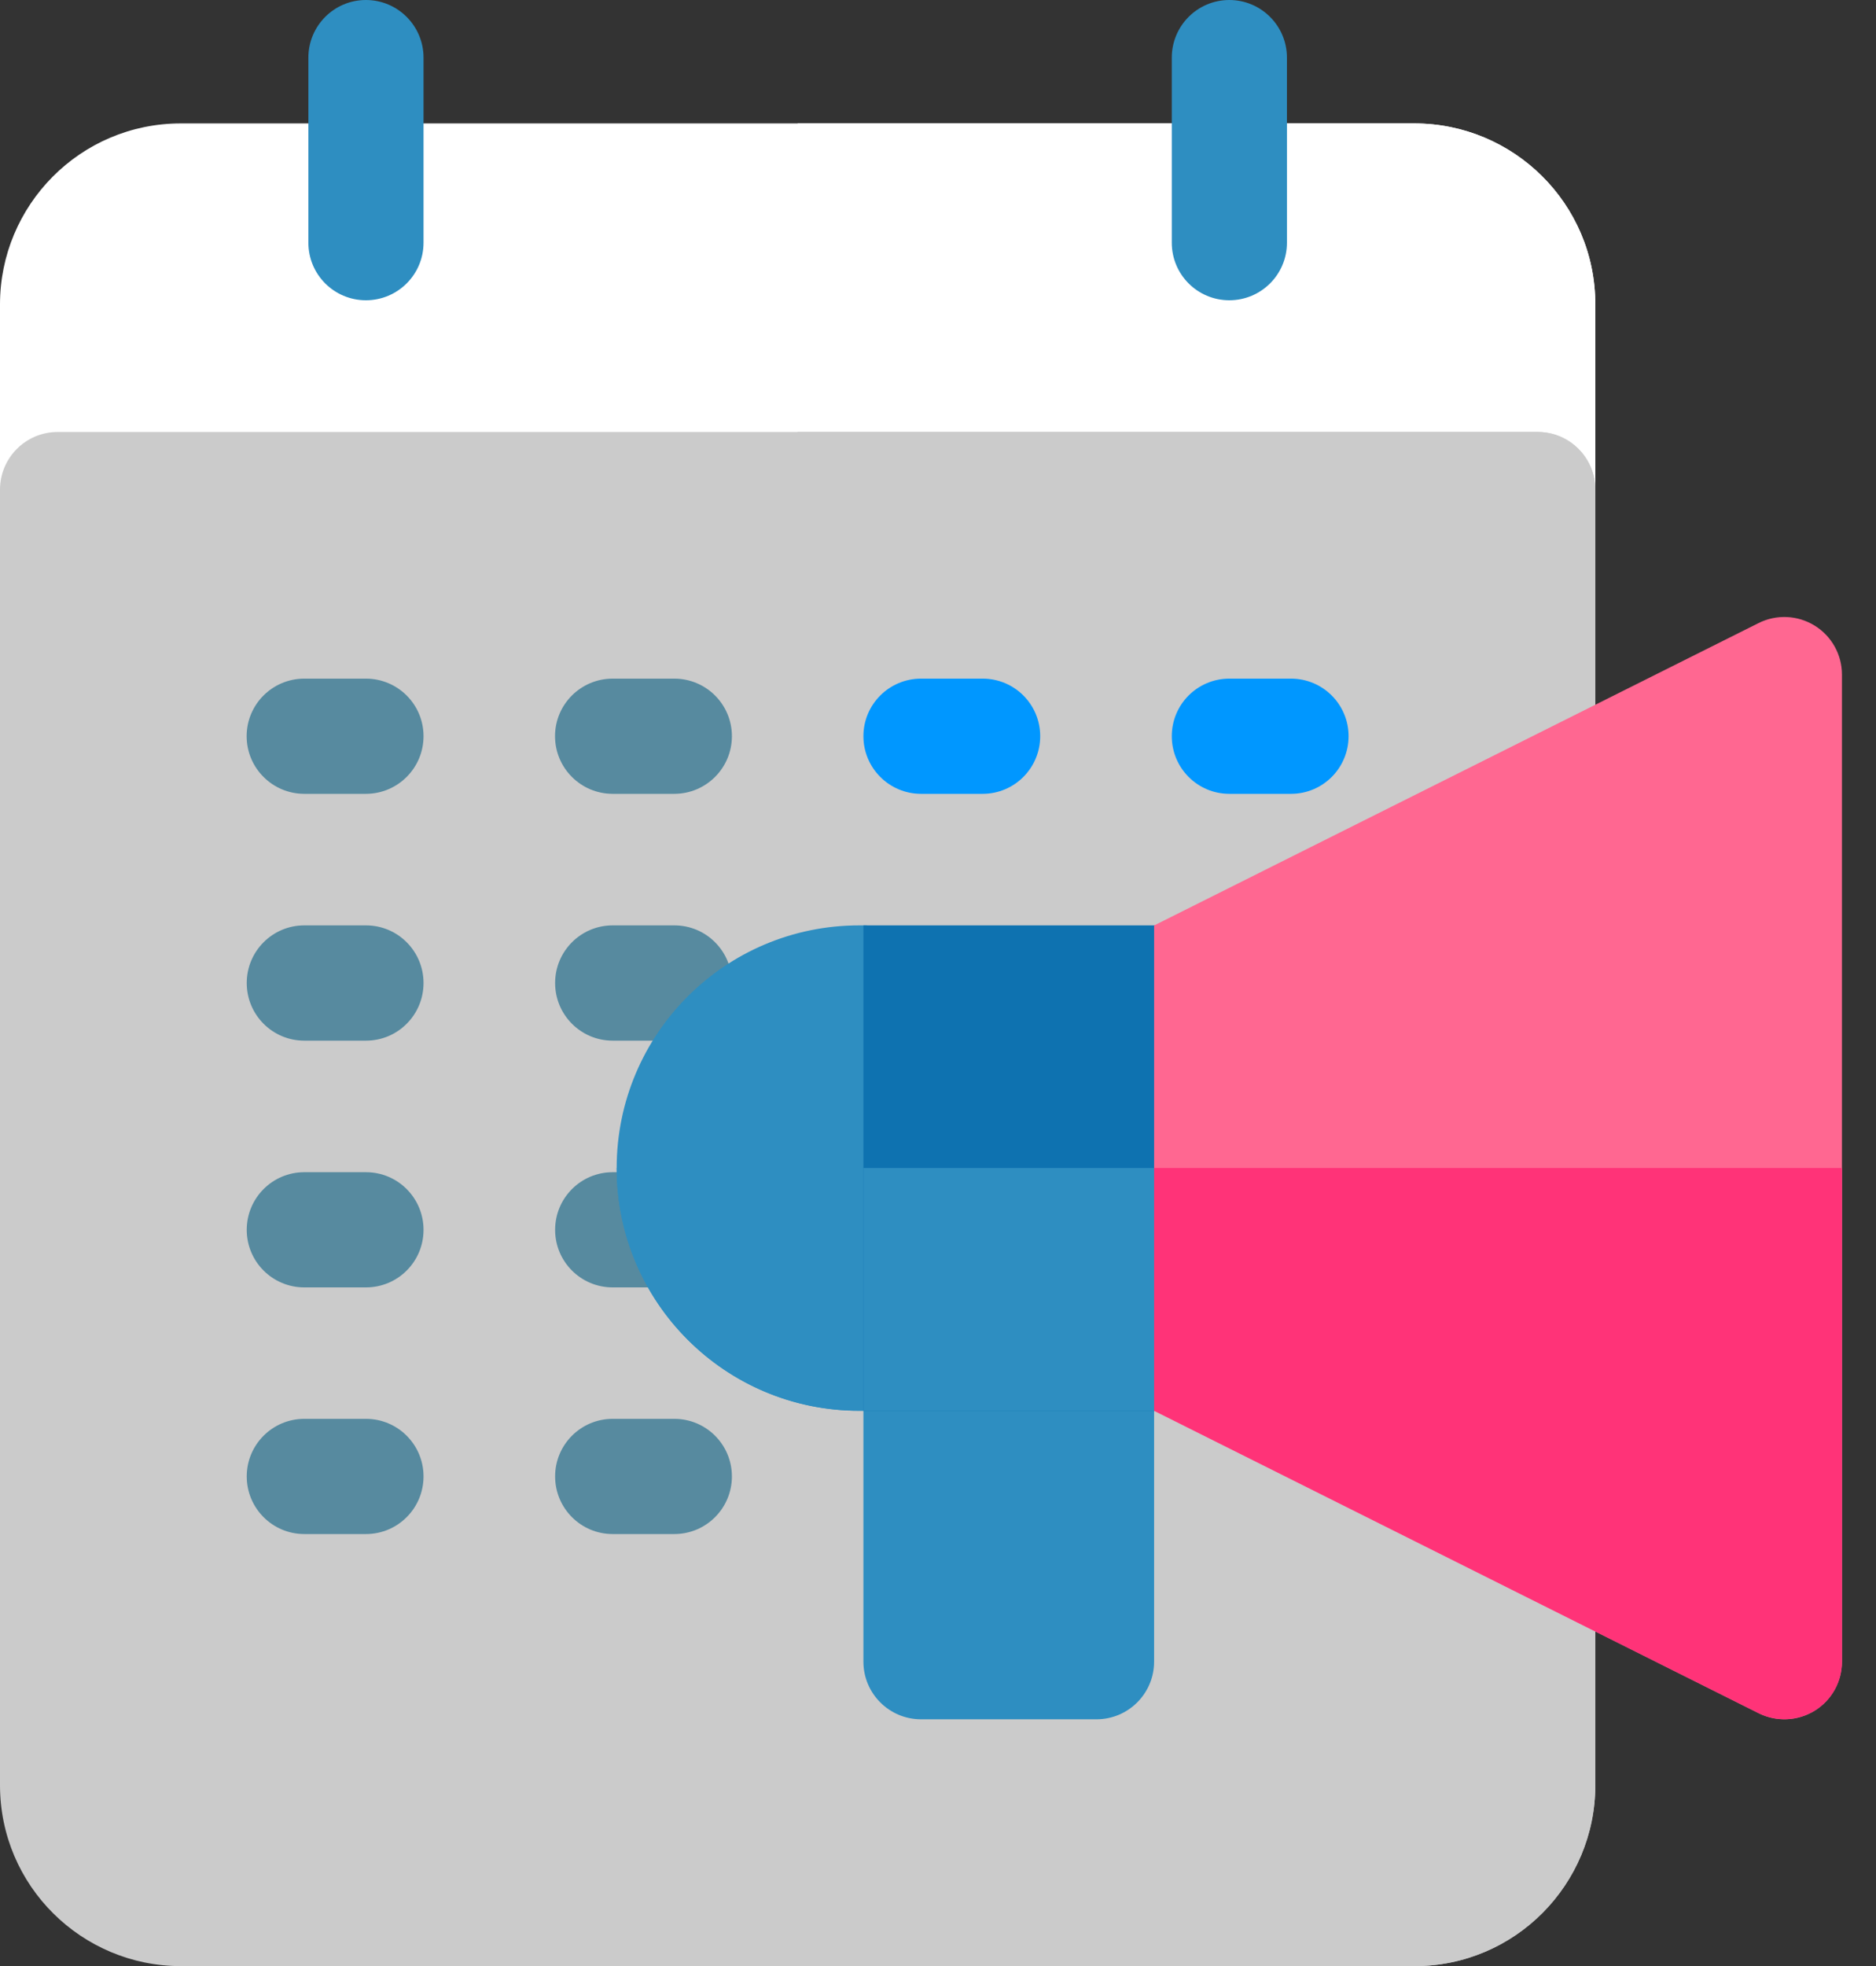 <svg width="21" height="22" viewBox="0 0 21 22" fill="none" xmlns="http://www.w3.org/2000/svg">
<rect x="0" y="0" width="21" height="22" fill="#333333" stroke="none"/>
<path d="M17.213 6.122H0.645C0.289 6.122 0 5.833 0 5.477V3.406C0 2.3 0.894 1.381 2.025 1.381H15.832C16.941 1.381 17.858 2.277 17.858 3.406V5.477C17.858 5.833 17.569 6.122 17.213 6.122Z" fill="white"/>
<path d="M17.858 5.477V3.406C17.858 2.277 16.941 1.381 15.832 1.381H8.929V6.122H17.213C17.569 6.122 17.858 5.833 17.858 5.477Z" fill="white"/>
<path d="M15.832 22.001H2.025C0.917 22.001 0 21.105 0 19.976V5.479C0 5.123 0.289 4.834 0.645 4.834H17.213C17.569 4.834 17.858 5.123 17.858 5.479V19.976C17.858 21.082 16.964 22.001 15.832 22.001Z" fill="#CBCBCB"/>
<path d="M17.858 19.976V5.479C17.858 5.123 17.569 4.834 17.213 4.834H8.929V22.001H15.832C16.964 22.001 17.858 21.082 17.858 19.976Z" fill="#CBCBCB"/>
<path d="M4.096 8.883H3.406C3.05 8.883 2.761 8.594 2.761 8.238C2.761 7.882 3.05 7.594 3.406 7.594H4.096C4.452 7.594 4.741 7.882 4.741 8.238C4.741 8.594 4.452 8.883 4.096 8.883Z" fill="#578A9F"/>
<path d="M7.548 8.883H6.858C6.502 8.883 6.213 8.594 6.213 8.238C6.213 7.882 6.502 7.594 6.858 7.594H7.548C7.904 7.594 8.193 7.882 8.193 8.238C8.193 8.594 7.904 8.883 7.548 8.883Z" fill="#578A9F"/>
<path d="M11 8.883H10.31C9.954 8.883 9.665 8.594 9.665 8.238C9.665 7.882 9.954 7.594 10.31 7.594H11C11.356 7.594 11.644 7.882 11.644 8.238C11.644 8.594 11.356 8.883 11 8.883Z" fill="#0097FF"/>
<path d="M4.096 3.36C3.74 3.36 3.452 3.072 3.452 2.716V0.645C3.452 0.289 3.74 0 4.096 0C4.452 0 4.741 0.289 4.741 0.645V2.716C4.741 3.072 4.452 3.36 4.096 3.36Z" fill="#2E8EC1"/>
<path d="M13.761 3.36C13.405 3.36 13.117 3.072 13.117 2.716V0.645C13.117 0.289 13.405 0 13.761 0C14.117 0 14.406 0.289 14.406 0.645V2.716C14.406 3.072 14.117 3.36 13.761 3.36Z" fill="#2E8EC1"/>
<path d="M14.452 8.883H13.761C13.405 8.883 13.117 8.594 13.117 8.238C13.117 7.882 13.405 7.594 13.761 7.594H14.452C14.807 7.594 15.096 7.882 15.096 8.238C15.096 8.594 14.808 8.883 14.452 8.883Z" fill="#0097FF"/>
<path d="M4.097 14.406H3.406C3.05 14.406 2.762 14.118 2.762 13.762C2.762 13.406 3.05 13.117 3.406 13.117H4.097C4.453 13.117 4.741 13.406 4.741 13.762C4.741 14.118 4.453 14.406 4.097 14.406Z" fill="#578A9F"/>
<path d="M7.549 14.406H6.858C6.502 14.406 6.214 14.118 6.214 13.762C6.214 13.406 6.502 13.117 6.858 13.117H7.549C7.905 13.117 8.193 13.406 8.193 13.762C8.193 14.118 7.905 14.406 7.549 14.406Z" fill="#578A9F"/>
<path d="M4.097 11.645H3.406C3.05 11.645 2.762 11.356 2.762 11C2.762 10.644 3.05 10.355 3.406 10.355H4.097C4.453 10.355 4.741 10.644 4.741 11C4.741 11.356 4.453 11.645 4.097 11.645Z" fill="#578A9F"/>
<path d="M7.549 11.645H6.858C6.502 11.645 6.214 11.356 6.214 11C6.214 10.644 6.502 10.355 6.858 10.355H7.549C7.905 10.355 8.193 10.644 8.193 11C8.193 11.356 7.905 11.645 7.549 11.645Z" fill="#578A9F"/>
<path d="M4.097 17.166H3.406C3.05 17.166 2.762 16.877 2.762 16.521C2.762 16.166 3.05 15.877 3.406 15.877H4.097C4.453 15.877 4.741 16.166 4.741 16.521C4.741 16.877 4.453 17.166 4.097 17.166Z" fill="#578A9F"/>
<path d="M7.549 17.166H6.858C6.502 17.166 6.214 16.877 6.214 16.521C6.214 16.166 6.502 15.877 6.858 15.877H7.549C7.905 15.877 8.193 16.166 8.193 16.521C8.193 16.877 7.905 17.166 7.549 17.166Z" fill="#578A9F"/>
<path d="M9.665 15.787H9.619C8.119 15.787 6.903 14.573 6.903 13.071C6.903 11.571 8.117 10.355 9.619 10.355H9.665C10.021 10.355 10.309 10.644 10.309 11V15.142C10.309 15.498 10.021 15.787 9.665 15.787Z" fill="#2E8EC1"/>
<path d="M9.619 15.786H9.665C10.021 15.786 10.309 15.497 10.309 15.141V13.07H6.903C6.903 14.573 8.119 15.786 9.619 15.786Z" fill="#2E8EC1"/>
<path d="M12.274 19.239H10.31C9.954 19.239 9.665 18.95 9.665 18.594V15.787C9.665 15.431 9.954 15.143 10.31 15.143H12.274C12.63 15.143 12.919 15.431 12.919 15.787V18.594C12.919 18.95 12.63 19.239 12.274 19.239Z" fill="#2E8EC1"/>
<path d="M12.919 15.787H9.665V10.355H12.919C13.275 10.355 13.563 10.644 13.563 11V15.142C13.563 15.498 13.275 15.787 12.919 15.787Z" fill="#0E72B0"/>
<path d="M12.919 15.786C13.275 15.786 13.563 15.497 13.563 15.141V13.07H9.665V15.786H12.919Z" fill="#2E8EC1"/>
<path d="M20.314 7.001C20.123 6.883 19.886 6.872 19.686 6.972L12.919 10.356V15.787L19.686 19.171C19.886 19.271 20.124 19.26 20.314 19.143C20.504 19.025 20.619 18.818 20.619 18.595V7.549C20.619 7.325 20.503 7.118 20.314 7.001Z" fill="#FF6791"/>
<path d="M19.686 19.17C19.886 19.27 20.124 19.259 20.314 19.141C20.504 19.024 20.619 18.817 20.619 18.593V13.07H12.919V15.786L19.686 19.17Z" fill="#FF3378"/>
</svg>
